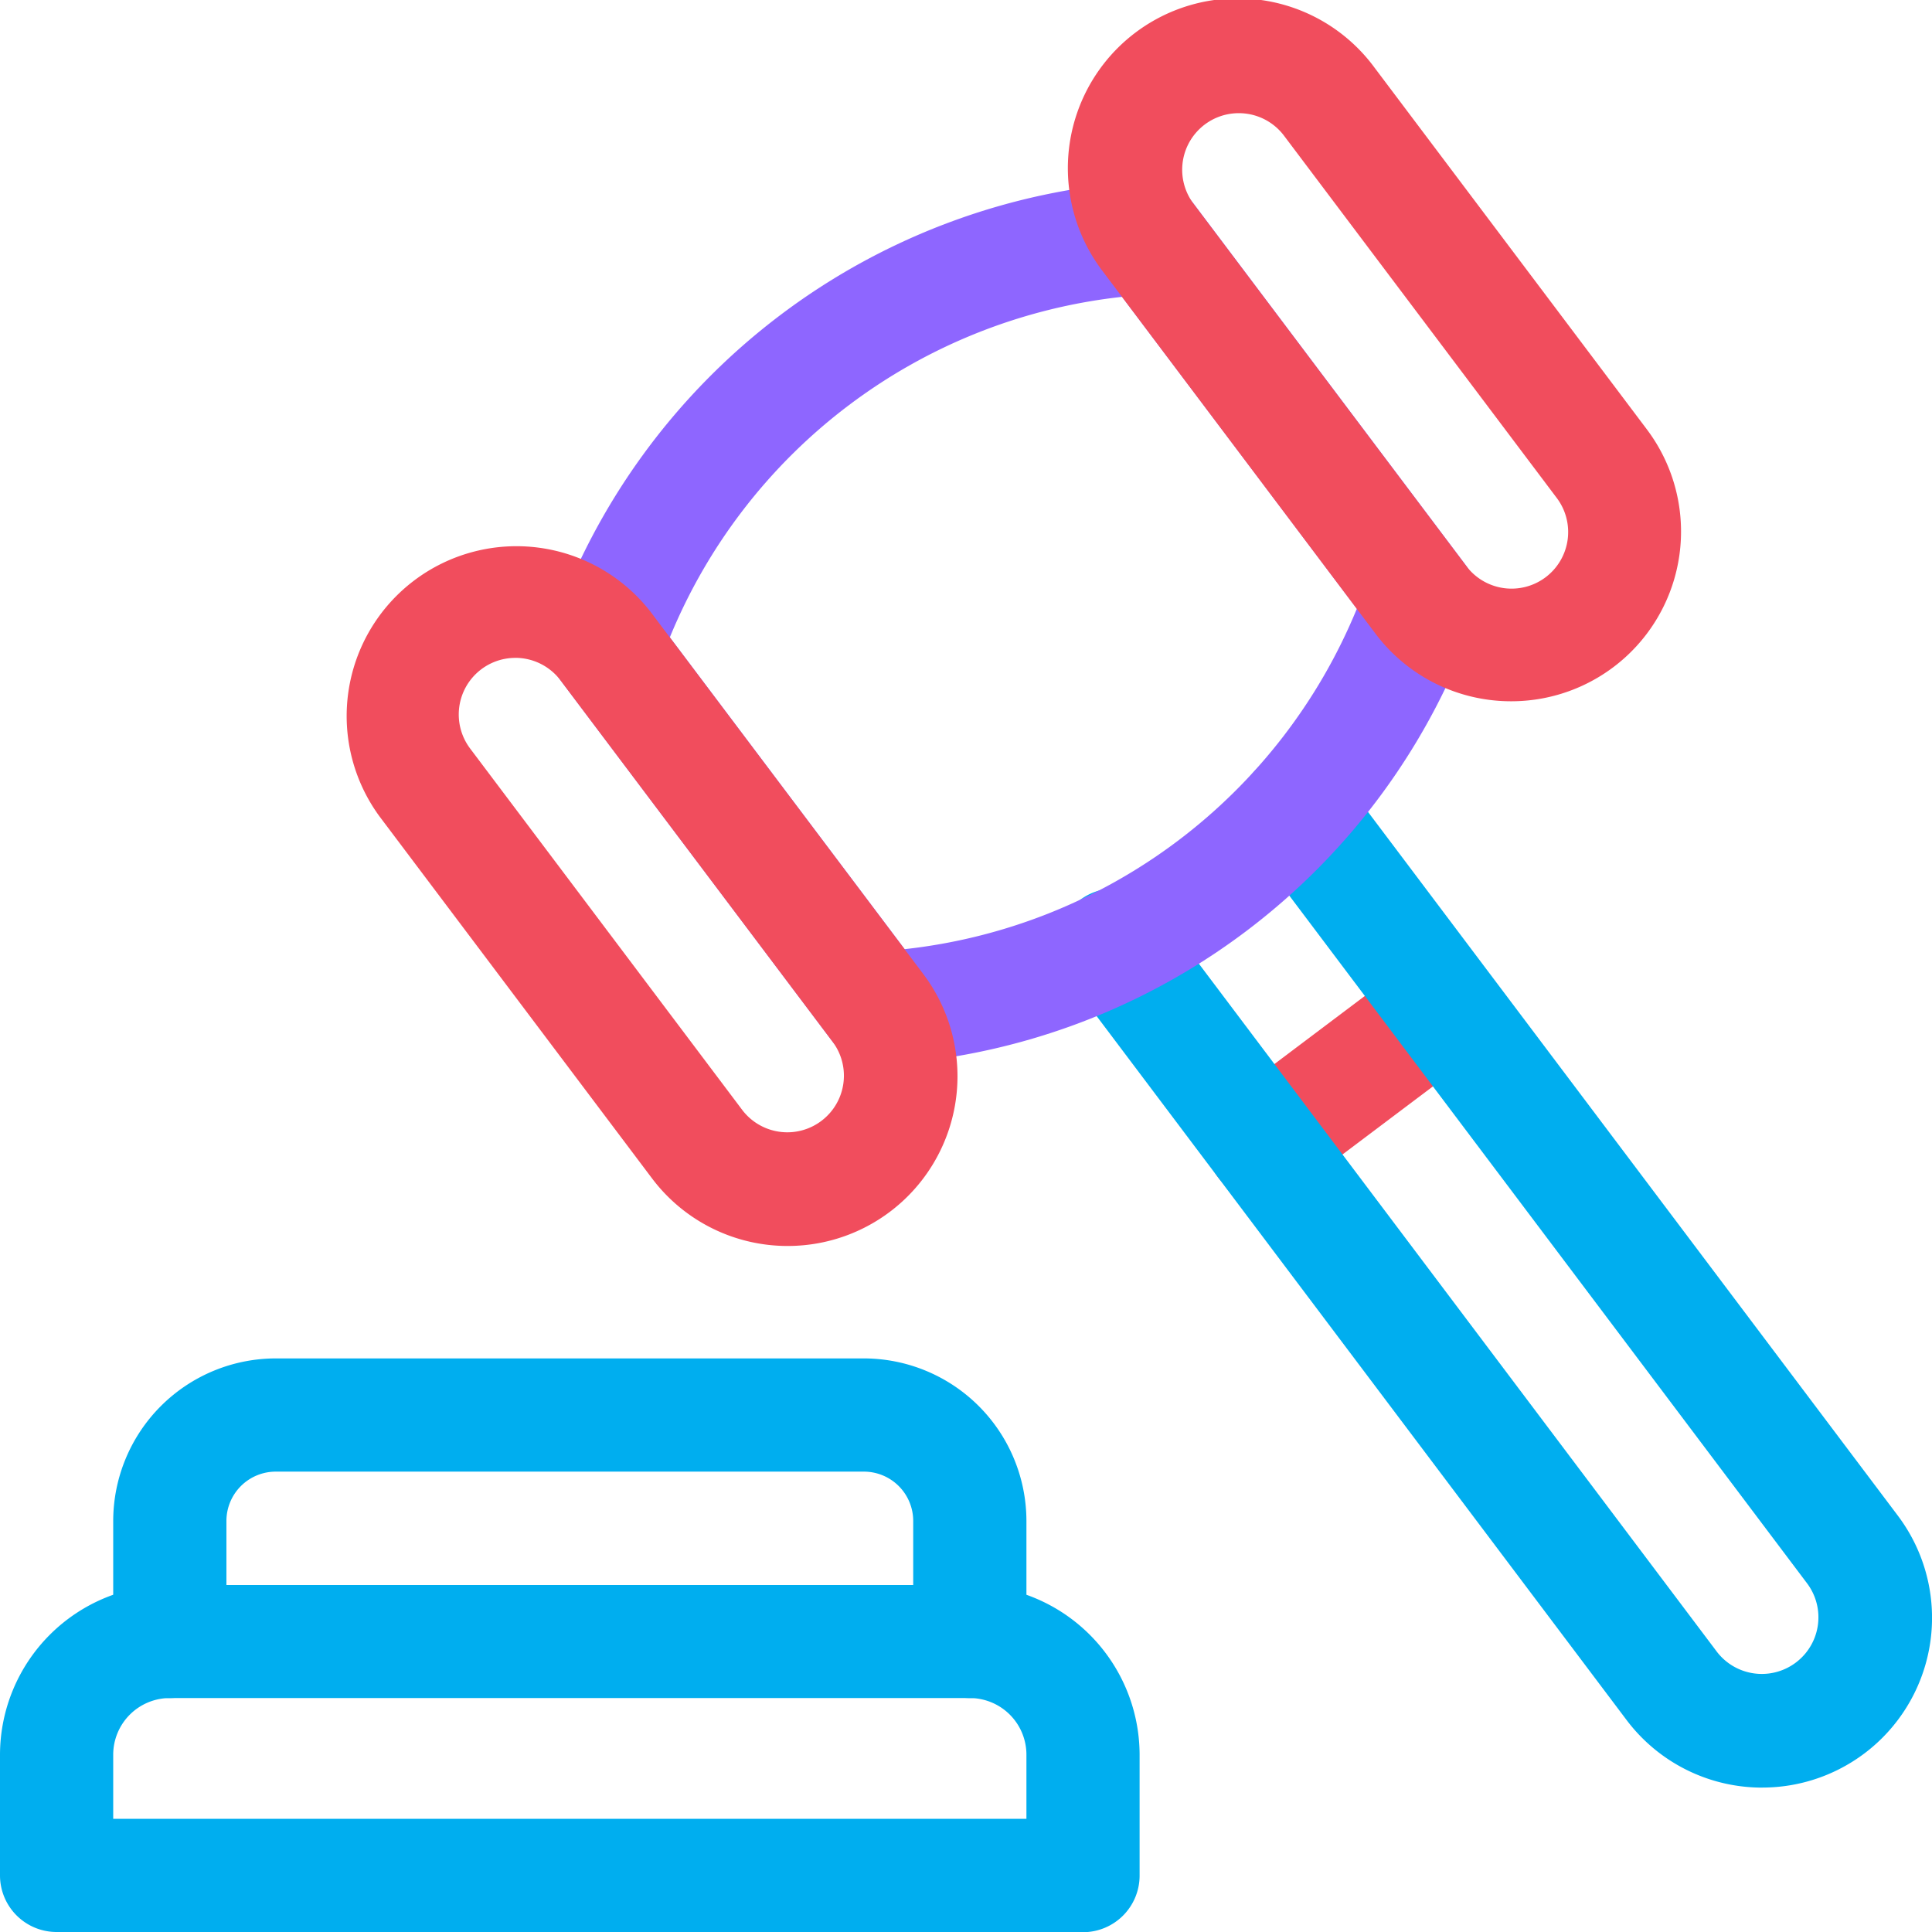 <svg xmlns="http://www.w3.org/2000/svg" width="50.309" height="50.309" viewBox="0 0 50.309 50.309">
  <g id="mace" transform="translate(-0.5 0)">
    <path id="Path_12177" data-name="Path 12177" d="M321.754,258.386a1.474,1.474,0,0,1-.888-2.651l4.71-3.546a1.474,1.474,0,0,1,1.773,2.355l-4.71,3.546A1.466,1.466,0,0,1,321.754,258.386Zm0,0" transform="translate(-288.358 -227.141)" fill="#f14d5d"/>
    <path id="Path_12178" data-name="Path 12178" d="M52.806,368.836a1.474,1.474,0,0,1-1.474-1.474v-3.138a1.285,1.285,0,0,0-1.284-1.284H34.732a1.285,1.285,0,0,0-1.284,1.284v3.138a1.474,1.474,0,0,1-2.948,0v-3.138a4.237,4.237,0,0,1,4.232-4.232H50.048a4.237,4.237,0,0,1,4.232,4.232v3.138A1.474,1.474,0,0,1,52.806,368.836Zm0,0" transform="translate(-27.052 -324.619)" fill="#00aeef"/>
    <path id="Path_12179" data-name="Path 12179" d="M28.7,429.036H1.974A1.474,1.474,0,0,1,.5,427.562v-3.145A4.427,4.427,0,0,1,4.922,420H25.753a4.427,4.427,0,0,1,4.422,4.422v3.145a1.474,1.474,0,0,1-1.474,1.474ZM3.448,426.089h23.78v-1.671a1.476,1.476,0,0,0-1.474-1.474H4.922a1.476,1.476,0,0,0-1.474,1.474Zm0,0" transform="translate(0 -378.727)" fill="#00aeef"/>
    <path id="Path_12180" data-name="Path 12180" d="M299.2,226.47a4.418,4.418,0,0,1-3.538-1.761l-14.512-19.276a1.474,1.474,0,1,1,2.355-1.773l14.512,19.276a1.474,1.474,0,0,0,2.355-1.773l-14.512-19.276a1.474,1.474,0,0,1,2.355-1.773l14.512,19.275a4.42,4.42,0,0,1-3.527,7.08Zm0,0" transform="translate(-252.807 -179.921)" fill="#00aeef"/>
    <path id="Path_12181" data-name="Path 12181" d="M154.6,71.036a1.474,1.474,0,0,1-1.177-.587l-7.092-9.42a1.474,1.474,0,0,1-.213-1.374,17.371,17.371,0,0,1,15.437-11.622,1.474,1.474,0,0,1,1.262.585l7.092,9.42a1.474,1.474,0,0,1,.213,1.374,17.371,17.371,0,0,1-15.437,11.622Zm-5.425-11.131,6.114,8.121a14.424,14.424,0,0,0,11.775-8.865l-6.114-8.121a14.424,14.424,0,0,0-11.775,8.865Zm0,0" transform="translate(-131.232 -43.31)" fill="#8e66ff"/>
    <g id="Group_3079" data-name="Group 3079" transform="translate(9.496 0)">
      <path id="Path_12182" data-name="Path 12182" d="M103.574,162.594a4.418,4.418,0,0,1-3.538-1.761l-7.092-9.42a4.422,4.422,0,0,1,7.065-5.319l7.092,9.42a4.42,4.42,0,0,1-3.527,7.08Zm1.768-2.065h0ZM96.474,147.28A1.474,1.474,0,0,0,95.3,149.64l7.092,9.42a1.474,1.474,0,0,0,2.355-1.773l-7.092-9.42a1.476,1.476,0,0,0-1.181-.588Zm0,0" transform="translate(-92.054 -130.149)" fill="#f14d5d"/>
      <path id="Path_12183" data-name="Path 12183" d="M295.34,18.261A4.417,4.417,0,0,1,291.8,16.5L284.71,7.08a4.422,4.422,0,1,1,7.065-5.319l7.092,9.42a4.42,4.42,0,0,1-3.527,7.08Zm-7.1-15.314a1.473,1.473,0,0,0-1.176,2.36l7.092,9.42a1.474,1.474,0,1,0,2.355-1.773l-7.092-9.42a1.472,1.472,0,0,0-1.179-.587Zm0,0" transform="translate(-264.979 0)" fill="#f14d5d"/>
    </g>
  </g>
</svg>
